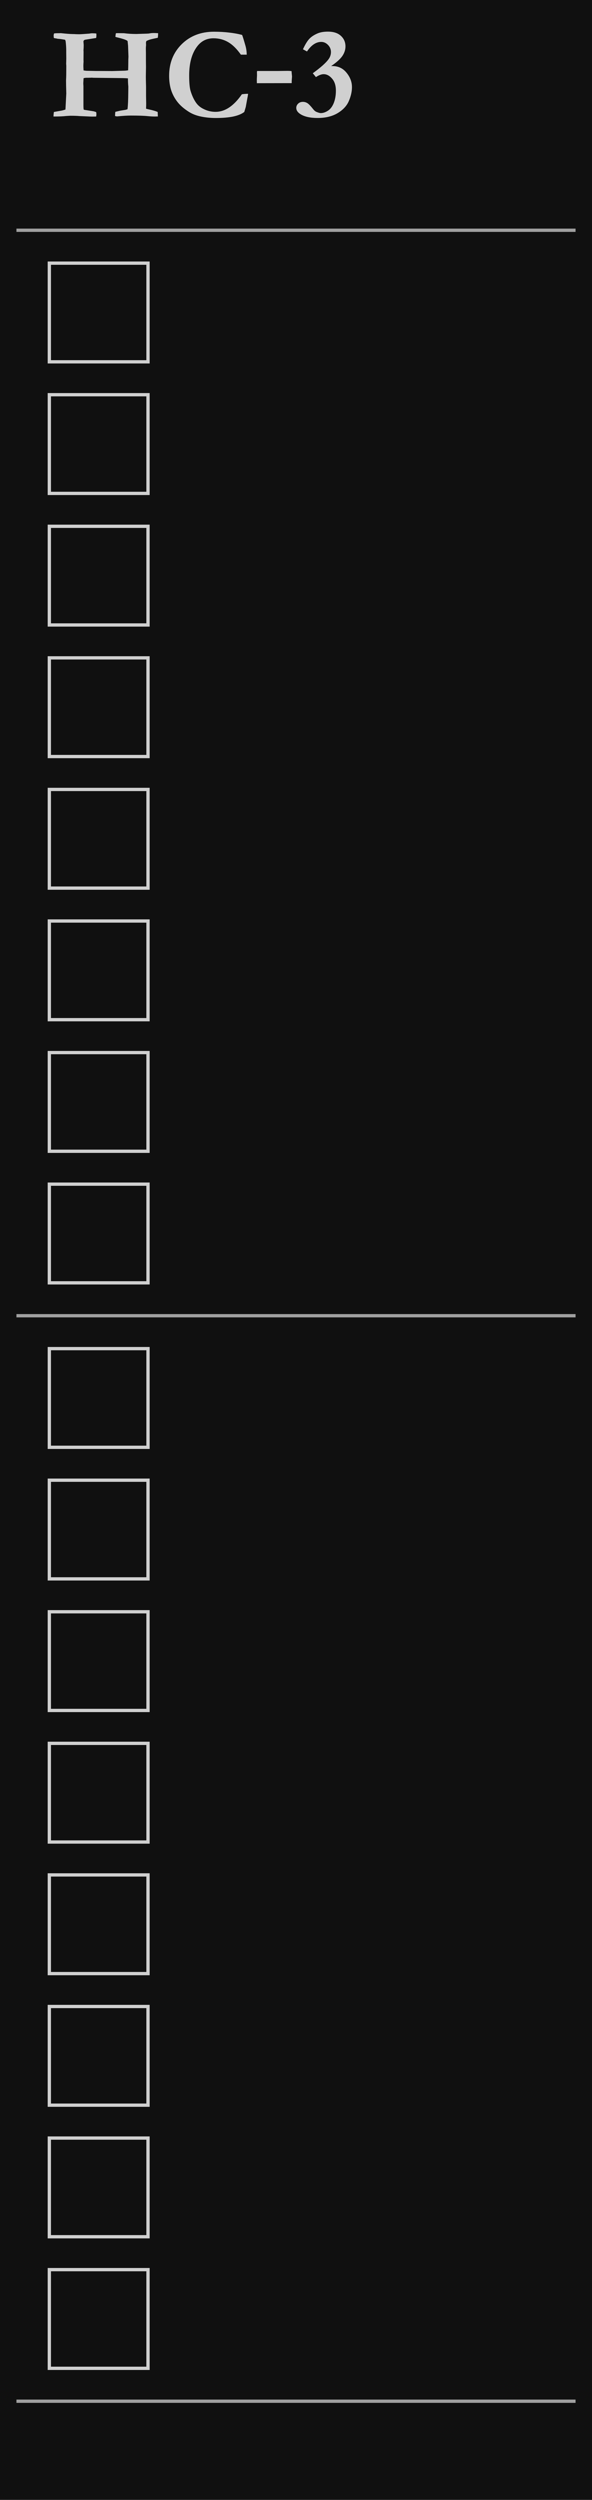 <?xml version="1.0" encoding="UTF-8" standalone="no"?>
<svg height="380" width="90" viewBox="0 0 90 380" version="1.1" xml:space="preserve"
   xmlns="http://www.w3.org/2000/svg"
   xmlns:svg="http://www.w3.org/2000/svg">
   <g id="HC-3">
      <rect id="panel" style="fill:#101010" x="0" y="0" width="90" height="380" />

      <g style="fill:none;stroke-width:.5;stroke:#d0d0d0">
         <line x1="2.5" y1="35" x2="87.5" y2="35" style="stroke:#a0a0a0"/>
         <rect x="7.5" y="40" width="15" height="15" />
         <!-- <rect x="15" y="47.5" width="1" height="1" /> -->
         <rect x="7.5" y="60" width="15" height="15" />
         <rect x="7.5" y="80" width="15" height="15" />
         <rect x="7.5" y="100" width="15" height="15" />
         <rect x="7.5" y="120" width="15" height="15" />
         <rect x="7.5" y="140" width="15" height="15" />
         <rect x="7.5" y="160" width="15" height="15" />
         <rect x="7.5" y="180" width="15" height="15" />
         <line x1="2.5" y1="200" x2="87.5" y2="200" style="stroke:#a0a0a0"/>
         <rect x="7.5" y="205" width="15" height="15" />
         <rect x="7.5" y="225" width="15" height="15" />
         <rect x="7.5" y="245" width="15" height="15" />
         <rect x="7.5" y="265" width="15" height="15" />
         <rect x="7.5" y="285" width="15" height="15" />
         <rect x="7.5" y="305" width="15" height="15" />
         <rect x="7.5" y="325" width="15" height="15" />
         <rect x="7.5" y="345" width="15" height="15" />
         <line x1="2.5" y1="365" x2="87.5" y2="365" style="stroke:#a0a0a0"/>
      </g>
      <g aria-label="HC-3" style="fill:#d0d0d0" transform="translate(-15)">
         <!-- 20pt Garamond -->
         <path
            d="m 23.134,17.713 q 0,-0.293 0.059,-0.693 l 1.221,-0.215 q 0.225,-0.049 0.537,-0.156 l 0.127,-2.441 q -0.039,-1.318 -0.039,-1.973 l 0.01,-0.234 q 0.029,-0.4 0.029,-2.012 l -0.02,-0.283 0.02,-0.82 -0.01,-0.85 V 7.616 q 0,-0.566 -0.088,-1.328 -0.01,-0.068 -0.078,-0.234 -0.078,-0.029 -0.176,-0.039 -0.088,-0.01 -0.186,-0.029 -0.381,-0.068 -0.811,-0.098 l -0.146,-0.039 q -0.264,-0.029 -0.4,-0.078 -0.029,-0.283 -0.029,-0.361 0,-0.117 0.059,-0.322 0.195,-0.039 0.547,-0.039 0.352,0 0.488,-0.01 1.191,0.127 1.768,0.137 0.264,0 0.527,0.02 0.273,0.01 0.479,0.01 0.322,0 1.572,-0.098 0.205,-0.049 0.449,-0.049 0.361,0 0.605,0.039 0.01,0.205 0.01,0.293 0,0.156 -0.039,0.381 l -1.719,0.273 q -0.215,0.098 -0.215,0.283 l 0.029,0.361 0.01,0.156 -0.01,0.43 -0.02,0.332 v 0.078 q 0.01,0.107 0.01,0.186 l -0.01,1.24 q 0.01,0.176 0.01,0.264 0,0.049 -0.02,0.312 -0.01,0.156 -0.01,0.322 0,0.146 0.029,0.693 0.273,0.049 0.459,0.059 l 1.445,0.029 h 0.703 l 1.758,0.01 1.709,-0.049 q 0.332,0 0.703,-0.068 0.02,-0.332 0.029,-1.631 l 0.02,-0.439 -0.059,-1.66 -0.068,-0.684 q -0.029,-0.068 -0.137,-0.127 -0.342,-0.195 -1.367,-0.439 -0.186,-0.039 -0.352,-0.098 0.02,-0.342 0.078,-0.557 0.215,-0.01 0.264,-0.01 l 0.947,0.01 q 0.908,0.117 1.846,0.117 0.215,0 0.342,-0.01 l 1.27,-0.039 q 0.176,-0.01 0.342,-0.02 0.352,-0.078 0.723,-0.078 0.283,0 0.684,0.029 -0.01,0.381 -0.049,0.693 -0.898,0.186 -1.182,0.273 -0.273,0.078 -0.557,0.225 l -0.059,0.195 V 6.6 l 0.01,0.254 -0.01,0.127 q -0.02,0.205 -0.02,0.312 V 7.537 q 0.01,0.439 0.01,0.488 v 1.24 l 0.01,0.938 -0.02,1.24 q -0.01,0.43 0.029,1.758 v 1.387 l 0.02,1.152 q 0,0.322 -0.02,0.781 0.205,0.059 0.381,0.098 0.918,0.195 1.387,0.4 l 0.029,0.684 q -0.391,0.01 -0.459,0.01 -0.469,0 -1.074,-0.059 -0.801,-0.088 -2.578,-0.088 -0.801,0 -2.07,0.127 -0.137,0 -0.332,-0.059 0.01,-0.449 0.049,-0.635 l 0.752,-0.176 0.791,-0.127 q 0.117,-0.029 0.303,-0.088 0.107,-0.791 0.117,-2.627 l 0.01,-0.83 q -0.059,-0.518 -0.059,-1.24 -0.361,-0.029 -0.781,-0.039 l -4.531,-0.049 -0.088,-0.01 -0.068,-0.01 q -0.068,0 -0.156,0.01 -0.254,0.01 -0.43,0.01 h -0.273 q -0.186,0 -0.42,0.068 l -0.039,0.732 v 0.127 q 0.02,0.264 0.02,0.342 v 3.027 q 0,0.254 0.029,0.518 l 0.098,0.059 1.436,0.225 q 0.107,0.039 0.166,0.049 0.127,0.029 0.215,0.088 0.029,0.225 0.029,0.303 0,0.127 -0.039,0.352 -0.352,0.01 -0.596,0.01 -0.215,0 -0.4,-0.01 -0.088,0 -0.166,-0.01 l -1.377,-0.059 q -0.488,-0.049 -1.367,-0.049 l -0.205,0.01 q -0.41,0.02 -0.479,0.029 -0.605,0.078 -1.895,0.078 z"
            id="3" />
         <path
            d="m 51.806,5.311 q 0.127,0.293 0.518,1.67 0.176,0.625 0.186,1.328 H 51.621 Q 50.683,6.981 49.687,6.405 48.691,5.819 47.46,5.819 q -1.514,0 -2.441,1.182 -1.26,1.602 -1.26,4.463 0,1.66 0.215,2.363 0.352,1.143 0.889,1.865 0.41,0.547 1.074,0.869 0.859,0.439 1.836,0.439 1.074,0 2.07,-0.664 1.006,-0.674 1.924,-2.002 0.361,-0.068 0.947,-0.078 -0.039,0.371 -0.127,0.771 -0.029,0.156 -0.225,1.24 l -0.088,0.293 -0.137,0.459 q -0.596,0.459 -1.68,0.693 -1.074,0.225 -2.646,0.225 -1.201,0 -2.275,-0.225 -1.064,-0.225 -1.826,-0.713 -1.113,-0.703 -1.748,-1.523 -0.635,-0.82 -0.947,-1.787 -0.303,-0.967 -0.303,-2.168 0,-2.91 1.914,-4.805 1.924,-1.895 4.902,-1.895 1.211,0 2.275,0.127 1.074,0.117 2.002,0.361 z"
            id="dash" />
         <path
            d="m 54.091,10.791 h 3.076 l 1.562,-0.02 q 0.322,0 0.596,0.039 0.029,0.459 0.059,0.684 l 0.01,0.166 -0.039,0.508 q -0.01,0.117 -0.01,0.293 v 0.176 l -5.293,0.01 q -0.01,-0.283 -0.01,-0.43 0,-0.244 0.02,-0.547 0.01,-0.156 0.01,-0.225 l -0.01,-0.488 z"
            id="C" />
         <path
            d="M 63.028,11.722 Q 62.736,11.351 62.55,11.136 64.327,9.847 64.923,9.036 q 0.391,-0.518 0.391,-1.123 0,-0.625 -0.449,-1.084 -0.449,-0.459 -1.025,-0.459 -1.191,0 -2.168,1.455 L 61.056,7.493 q 0.469,-1.025 0.918,-1.533 0.459,-0.518 1.299,-0.879 0.635,-0.273 1.582,-0.273 1.279,0 1.973,0.645 0.693,0.635 0.693,1.602 0,0.762 -0.479,1.465 -0.479,0.693 -1.699,1.523 H 65.548 q 1.309,0 2.129,1.006 0.83,1.006 0.83,2.197 0,1.006 -0.469,2.1 -0.459,1.094 -1.699,1.846 -1.24,0.742 -3.047,0.742 -1.748,0 -2.666,-0.615 -0.586,-0.391 -0.586,-0.918 0,-0.371 0.283,-0.645 0.283,-0.273 0.723,-0.273 0.371,0 0.684,0.195 0.312,0.195 0.85,0.879 0.273,0.352 0.527,0.449 0.449,0.186 0.654,0.186 0.518,0 1.074,-0.352 0.566,-0.352 0.898,-1.162 0.332,-0.82 0.332,-1.904 0,-1.162 -0.586,-1.826 -0.576,-0.674 -1.27,-0.674 -0.508,0 -1.182,0.449 z"
            id="H" />
      </g>
   </g>
</svg>